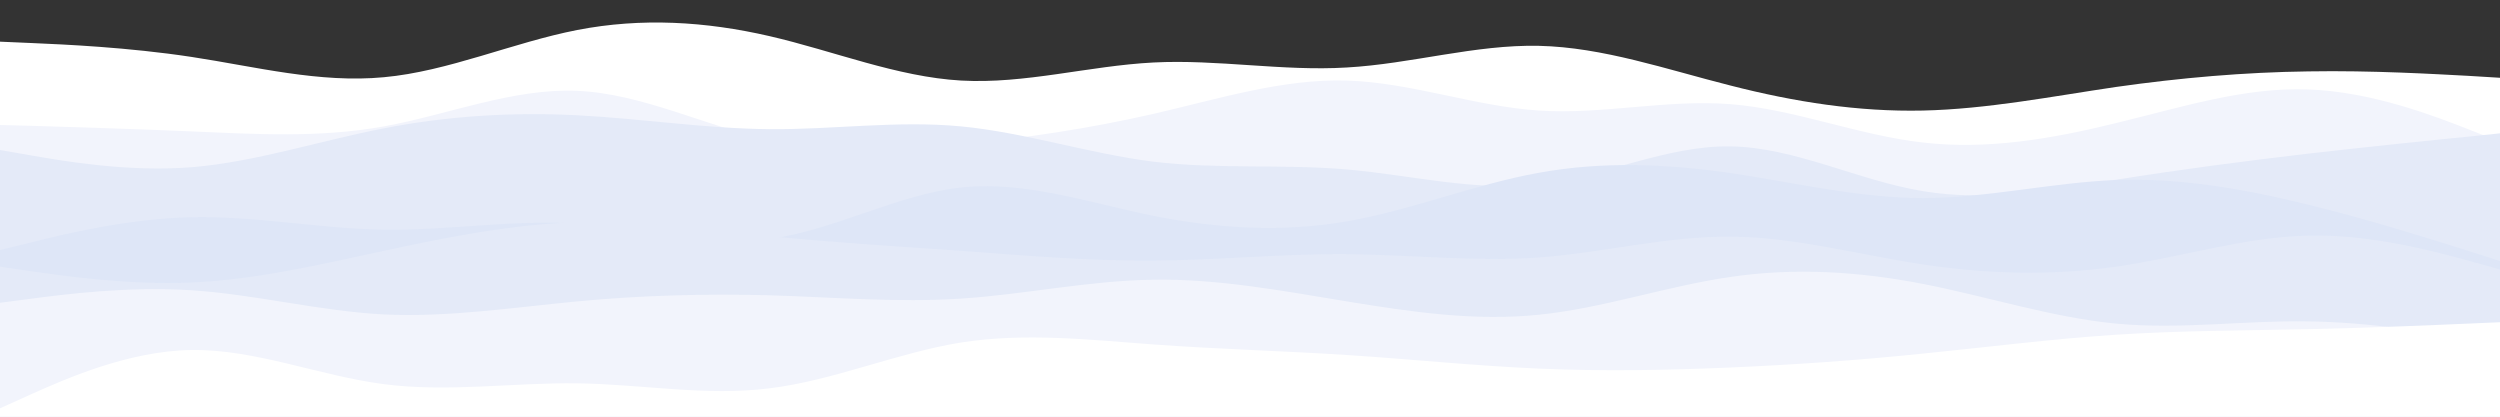 <svg id="visual" viewBox="0 0 900 150" width="900" height="150" xmlns="http://www.w3.org/2000/svg" xmlns:xlink="http://www.w3.org/1999/xlink" version="1.1"><rect x="0" y="0" width="900" height="150" fill="#333333" stroke="none"/><path d="M0 15L11.5 15.5C23 16 46 17 69 20.5C92 24 115 30 138.2 27.8C161.3 25.7 184.7 15.3 207.8 10.8C231 6.3 254 7.7 277 13C300 18.3 323 27.7 346 29C369 30.3 392 23.7 415.2 22.5C438.3 21.3 461.7 25.7 484.8 24.3C508 23 531 16 554 16.5C577 17 600 25 623 30.8C646 36.7 669 40.3 692.2 39.8C715.3 39.3 738.7 34.7 761.8 31.3C785 28 808 26 831 25.7C854 25.3 877 26.7 888.5 27.3L900 28L900 151L888.5 151C877 151 854 151 831 151C808 151 785 151 761.8 151C738.7 151 715.3 151 692.2 151C669 151 646 151 623 151C600 151 577 151 554 151C531 151 508 151 484.8 151C461.7 151 438.3 151 415.2 151C392 151 369 151 346 151C323 151 300 151 277 151C254 151 231 151 207.8 151C184.7 151 161.3 151 138.2 151C115 151 92 151 69 151C46 151 23 151 11.5 151L0 151Z" fill="#ffffff"></path><path d="M0 45L11.5 45.3C23 45.7 46 46.3 69 47.3C92 48.3 115 49.7 138.2 45.5C161.3 41.3 184.7 31.7 207.8 32.7C231 33.7 254 45.3 277 50.5C300 55.7 323 54.3 346 52C369 49.7 392 46.3 415.2 41C438.3 35.7 461.7 28.3 484.8 29C508 29.7 531 38.3 554 39.8C577 41.3 600 35.7 623 37.5C646 39.3 669 48.7 692.2 51.3C715.3 54 738.7 50 761.8 44.3C785 38.7 808 31.3 831 32.2C854 33 877 42 888.5 46.5L900 51L900 151L888.5 151C877 151 854 151 831 151C808 151 785 151 761.8 151C738.7 151 715.3 151 692.2 151C669 151 646 151 623 151C600 151 577 151 554 151C531 151 508 151 484.8 151C461.7 151 438.3 151 415.2 151C392 151 369 151 346 151C323 151 300 151 277 151C254 151 231 151 207.8 151C184.7 151 161.3 151 138.2 151C115 151 92 151 69 151C46 151 23 151 11.5 151L0 151Z" fill="#f2f4fc"></path><path d="M0 54L11.5 56C23 58 46 62 69 60.2C92 58.3 115 50.7 138.2 46.2C161.3 41.7 184.7 40.3 207.8 41.5C231 42.7 254 46.3 277 46.5C300 46.7 323 43.3 346 45.5C369 47.7 392 55.3 415.2 58.2C438.3 61 461.7 59 484.8 61C508 63 531 69 554 66.3C577 63.7 600 52.3 623 52.7C646 53 669 65 692.2 68.8C715.3 72.7 738.7 68.3 761.8 64.7C785 61 808 58 831 55.3C854 52.7 877 50.3 888.5 49.2L900 48L900 151L888.5 151C877 151 854 151 831 151C808 151 785 151 761.8 151C738.7 151 715.3 151 692.2 151C669 151 646 151 623 151C600 151 577 151 554 151C531 151 508 151 484.8 151C461.7 151 438.3 151 415.2 151C392 151 369 151 346 151C323 151 300 151 277 151C254 151 231 151 207.8 151C184.7 151 161.3 151 138.2 151C115 151 92 151 69 151C46 151 23 151 11.5 151L0 151Z" fill="#e4eaf8"></path><path d="M0 90L11.5 87.2C23 84.3 46 78.7 69 78.2C92 77.7 115 82.3 138.2 82.7C161.3 83 184.7 79 207.8 80.5C231 82 254 89 277 86C300 83 323 70 346 67.5C369 65 392 73 415.2 77.7C438.3 82.3 461.7 83.7 484.8 79.7C508 75.7 531 66.3 554 62.2C577 58 600 59 623 62.3C646 65.7 669 71.3 692.2 71.3C715.3 71.3 738.7 65.7 761.8 64.8C785 64 808 68 831 73.7C854 79.3 877 86.7 888.5 90.3L900 94L900 151L888.5 151C877 151 854 151 831 151C808 151 785 151 761.8 151C738.7 151 715.3 151 692.2 151C669 151 646 151 623 151C600 151 577 151 554 151C531 151 508 151 484.8 151C461.7 151 438.3 151 415.2 151C392 151 369 151 346 151C323 151 300 151 277 151C254 151 231 151 207.8 151C184.7 151 161.3 151 138.2 151C115 151 92 151 69 151C46 151 23 151 11.5 151L0 151Z" fill="#dee6f7"></path><path d="M0 96L11.5 97.7C23 99.3 46 102.7 69 101.7C92 100.7 115 95.3 138.2 90.3C161.3 85.3 184.7 80.7 207.8 80C231 79.3 254 82.7 277 85C300 87.3 323 88.7 346 90.3C369 92 392 94 415.2 93.8C438.3 93.7 461.7 91.3 484.8 91.5C508 91.7 531 94.3 554 92.7C577 91 600 85 623 85.2C646 85.3 669 91.7 692.2 95.2C715.3 98.7 738.7 99.3 761.8 96C785 92.7 808 85.3 831 84.8C854 84.3 877 90.7 888.5 93.8L900 97L900 151L888.5 151C877 151 854 151 831 151C808 151 785 151 761.8 151C738.7 151 715.3 151 692.2 151C669 151 646 151 623 151C600 151 577 151 554 151C531 151 508 151 484.8 151C461.7 151 438.3 151 415.2 151C392 151 369 151 346 151C323 151 300 151 277 151C254 151 231 151 207.8 151C184.7 151 161.3 151 138.2 151C115 151 92 151 69 151C46 151 23 151 11.5 151L0 151Z" fill="#e4eaf8"></path><path d="M0 109L11.5 107.5C23 106 46 103 69 104.5C92 106 115 112 138.2 113.2C161.3 114.3 184.7 110.7 207.8 108.5C231 106.3 254 105.7 277 106.3C300 107 323 109 346 107.5C369 106 392 101 415.2 100.7C438.3 100.3 461.7 104.7 484.8 108.5C508 112.3 531 115.7 554 113.3C577 111 600 103 623 99.7C646 96.3 669 97.7 692.2 102.2C715.3 106.7 738.7 114.3 761.8 116.5C785 118.7 808 115.3 831 115.7C854 116 877 120 888.5 122L900 124L900 151L888.5 151C877 151 854 151 831 151C808 151 785 151 761.8 151C738.7 151 715.3 151 692.2 151C669 151 646 151 623 151C600 151 577 151 554 151C531 151 508 151 484.8 151C461.7 151 438.3 151 415.2 151C392 151 369 151 346 151C323 151 300 151 277 151C254 151 231 151 207.8 151C184.7 151 161.3 151 138.2 151C115 151 92 151 69 151C46 151 23 151 11.5 151L0 151Z" fill="#f2f4fc"></path><path d="M0 147L11.5 141.8C23 136.7 46 126.3 69 126C92 125.7 115 135.3 138.2 138.3C161.3 141.3 184.7 137.7 207.8 138C231 138.3 254 142.7 277 139.8C300 137 323 127 346 123.3C369 119.7 392 122.3 415.2 124C438.3 125.7 461.7 126.3 484.8 127.8C508 129.3 531 131.7 554 132.7C577 133.7 600 133.3 623 132.3C646 131.3 669 129.7 692.2 127.3C715.3 125 738.7 122 761.8 120.5C785 119 808 119 831 118.5C854 118 877 117 888.5 116.5L900 116L900 151L888.5 151C877 151 854 151 831 151C808 151 785 151 761.8 151C738.7 151 715.3 151 692.2 151C669 151 646 151 623 151C600 151 577 151 554 151C531 151 508 151 484.8 151C461.7 151 438.3 151 415.2 151C392 151 369 151 346 151C323 151 300 151 277 151C254 151 231 151 207.8 151C184.7 151 161.3 151 138.2 151C115 151 92 151 69 151C46 151 23 151 11.5 151L0 151Z" fill="#ffffff"></path></svg>